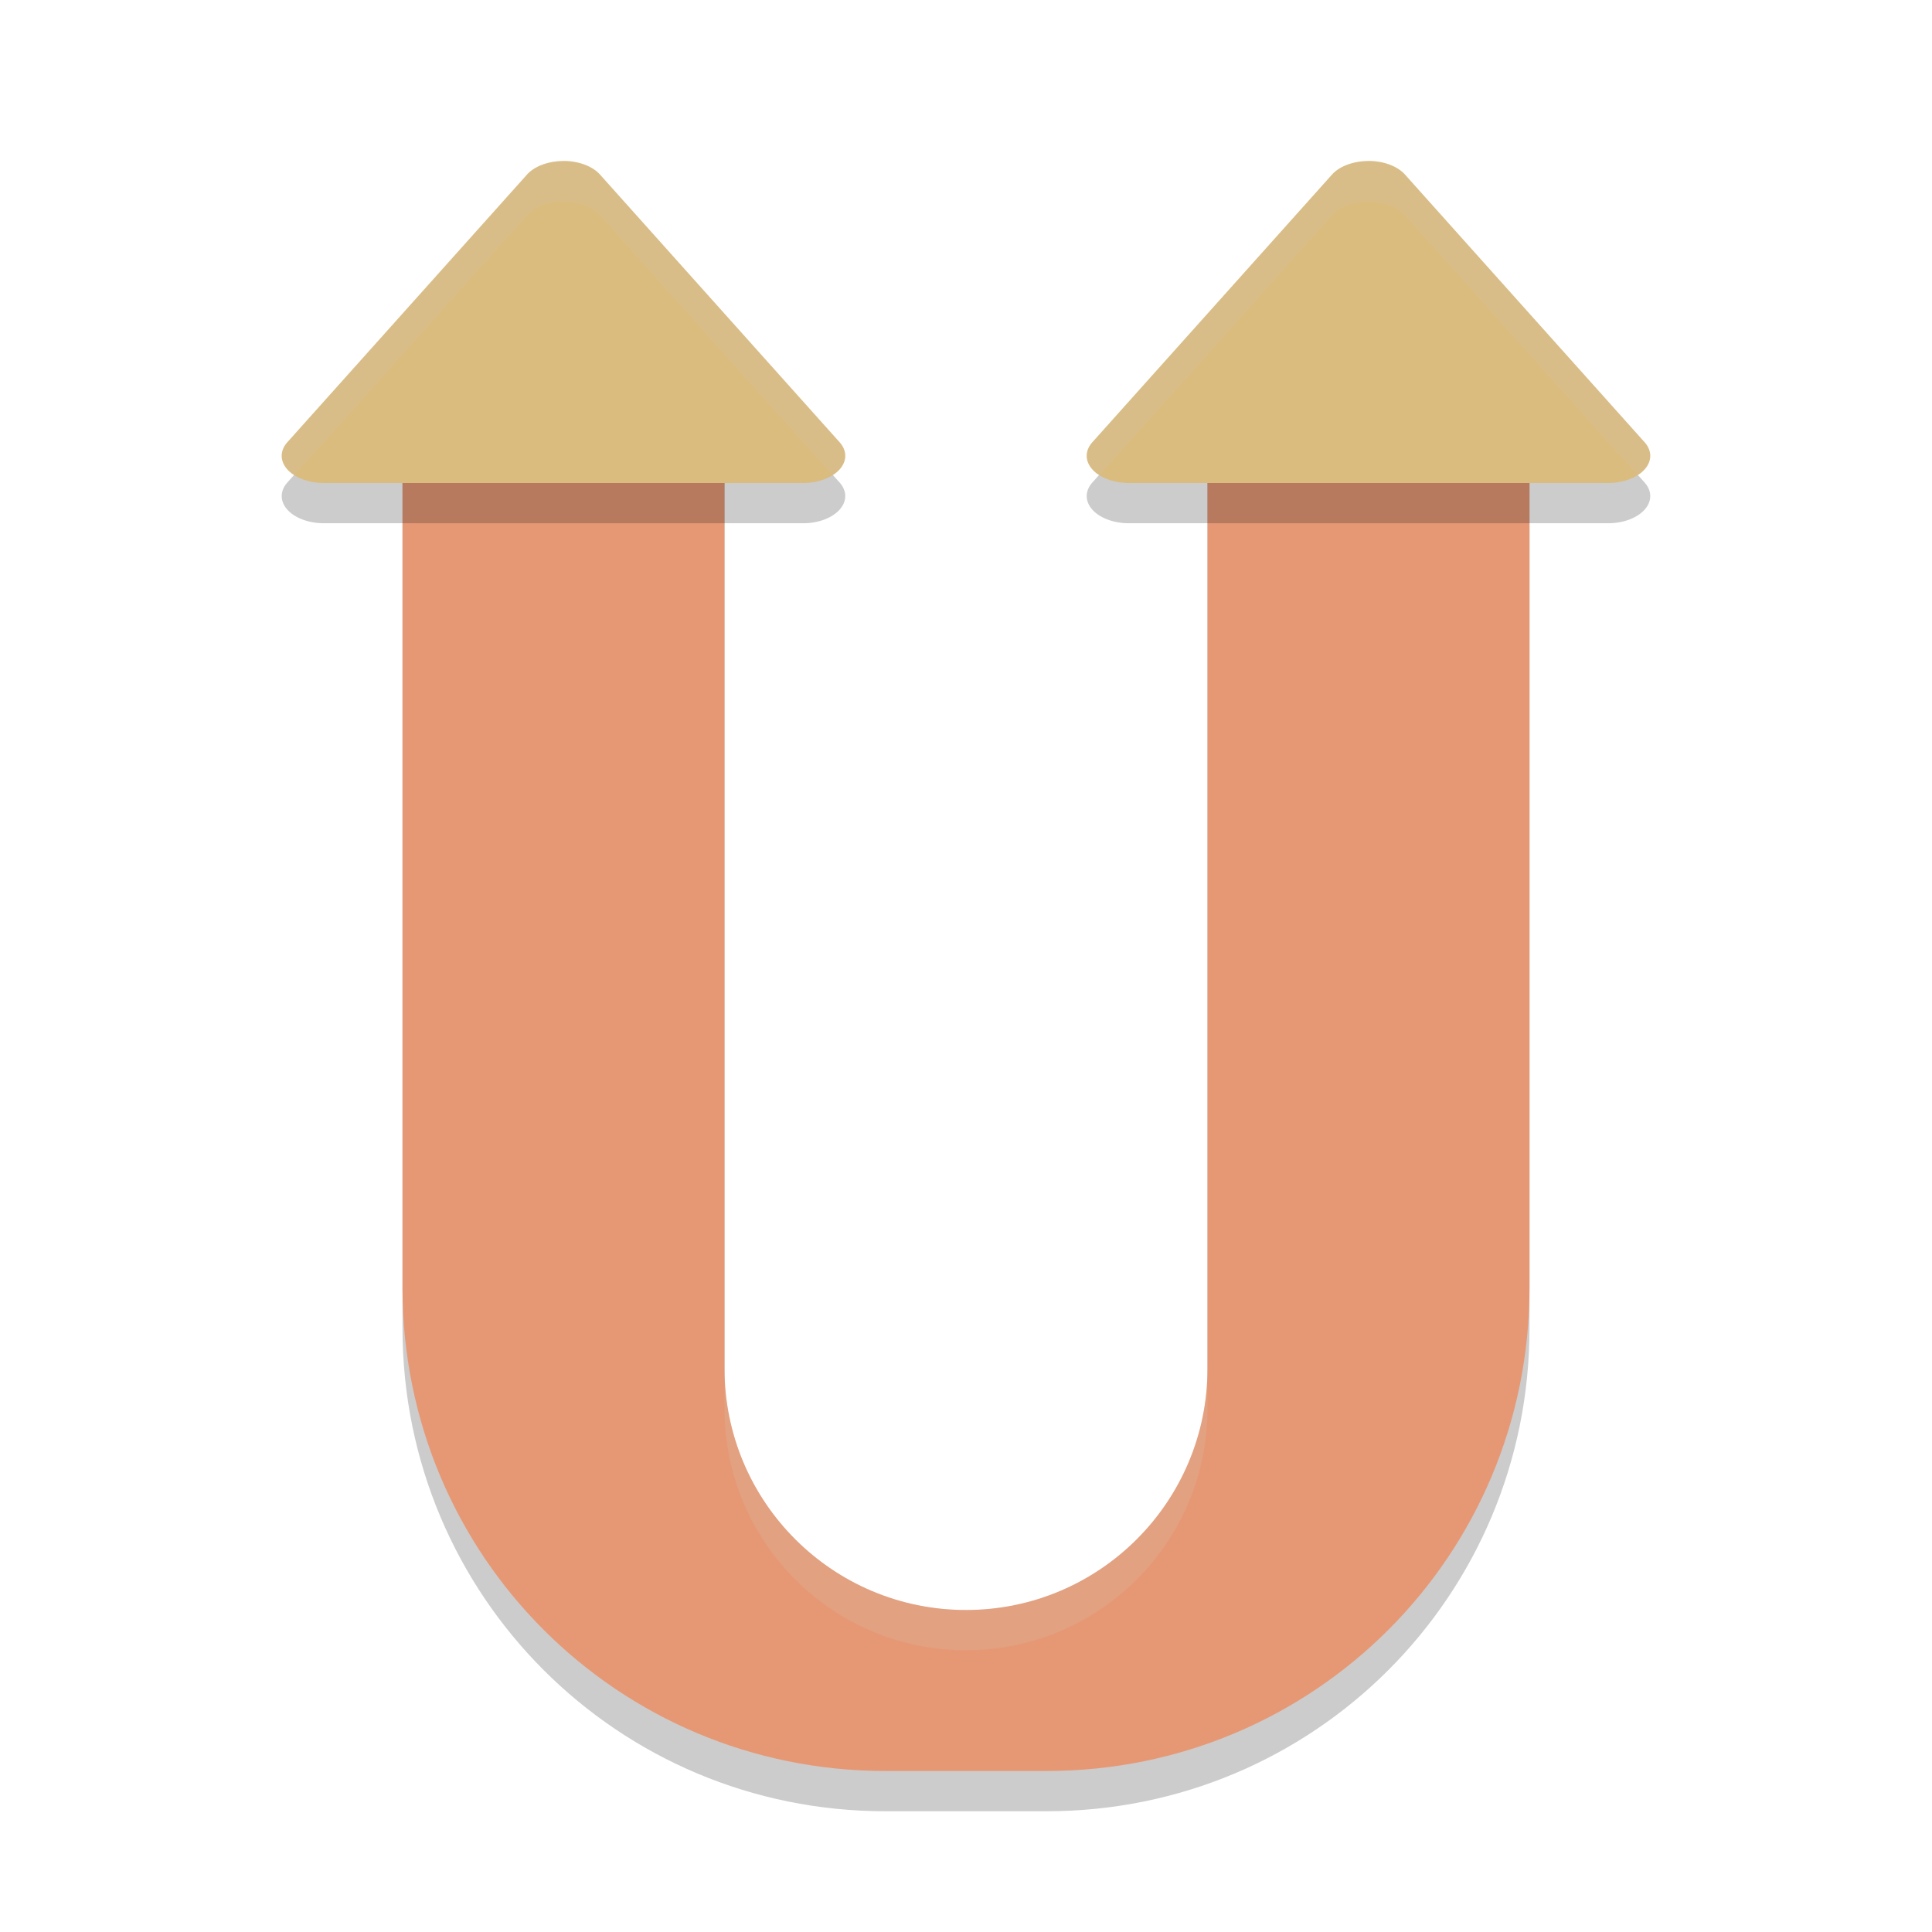 <svg xmlns="http://www.w3.org/2000/svg" width="48" height="48" version="1">
 <path style="opacity:0.2" d="m 16,9 c -4.667,1.642 -6,-2.442 -6,2.8 V 33 c 0,6.648 5.352,12 12,12 h 4 c 6.648,0 12,-5.352 12,-12 V 11.8 C 38,6.558 37.667,10.642 33,9 l -3,2.8 V 27 35 c 0,3.314 -2.686,6 -6,6 -3.314,0 -6,-2.686 -6,-6 V 27 11.8 Z"/>
 <path style="fill:#e69875" d="M 16,8 C 11.333,9.642 10,5.558 10,10.8 V 32 c 0,6.648 5.352,12 12,12 h 4 c 6.648,0 12,-5.352 12,-12 V 10.8 C 38,5.558 37.667,9.642 33,8 l -3,2.8 V 26 34 c 0,3.314 -2.686,6 -6,6 -3.314,0 -6,-2.686 -6,-6 V 26 10.8 Z"/>
 <path style="opacity:0.2" d="M 14.05,5 A 1.047,0.675 0 0 0 13.945,5.002 1.047,0.675 0 0 0 13.093,5.338 L 7.14,11.987 a 1.047,0.675 0 0 0 0.907,1.013 h 11.905 a 1.047,0.675 0 0 0 0.907,-1.013 L 14.907,5.338 A 1.047,0.675 0 0 0 14.05,5 Z"/>
 <path style="fill:#dbbc7f" d="M 14.05,4 A 1.047,0.675 0 0 0 13.945,4.002 1.047,0.675 0 0 0 13.093,4.338 L 7.14,10.987 a 1.047,0.675 0 0 0 0.907,1.013 h 11.905 a 1.047,0.675 0 0 0 0.907,-1.013 L 14.907,4.338 A 1.047,0.675 0 0 0 14.05,4 Z"/>
 <path style="opacity:0.2" d="m 34.05,5 a 1.047,0.675 0 0 0 -0.105,0.002 1.047,0.675 0 0 0 -0.852,0.336 l -5.953,6.649 a 1.047,0.675 0 0 0 0.907,1.013 h 11.905 a 1.047,0.675 0 0 0 0.907,-1.013 L 34.907,5.338 A 1.047,0.675 0 0 0 34.05,5 Z"/>
 <path style="fill:#dbbc7f" d="m 34.05,4 a 1.047,0.675 0 0 0 -0.105,0.002 1.047,0.675 0 0 0 -0.852,0.336 l -5.953,6.649 a 1.047,0.675 0 0 0 0.907,1.013 h 11.905 a 1.047,0.675 0 0 0 0.907,-1.013 L 34.907,4.338 A 1.047,0.675 0 0 0 34.05,4 Z"/>
 <path style="opacity:0.2;fill:#d3c6aa" d="m 18,34 v 1 c 0,3.314 2.686,6 6,6 3.314,0 6,-2.686 6,-6 v -1 c 0,3.314 -2.686,6 -6,6 -3.314,0 -6,-2.686 -6,-6 z"/>
 <path style="opacity:0.2;fill:#d3c6aa" d="M 14.051 4 A 1.047 0.675 0 0 0 13.945 4.002 A 1.047 0.675 0 0 0 13.094 4.338 L 7.141 10.986 A 1.047 0.675 0 0 0 7.307 11.801 L 13.094 5.338 A 1.047 0.675 0 0 1 13.945 5.002 A 1.047 0.675 0 0 1 14.051 5 A 1.047 0.675 0 0 1 14.906 5.338 L 20.693 11.801 A 1.047 0.675 0 0 0 20.859 10.986 L 14.906 4.338 A 1.047 0.675 0 0 0 14.051 4 z"/>
 <path style="opacity:0.2;fill:#d3c6aa" d="M 34.051 4 A 1.047 0.675 0 0 0 33.945 4.002 A 1.047 0.675 0 0 0 33.094 4.338 L 27.141 10.986 A 1.047 0.675 0 0 0 27.307 11.801 L 33.094 5.338 A 1.047 0.675 0 0 1 33.945 5.002 A 1.047 0.675 0 0 1 34.051 5 A 1.047 0.675 0 0 1 34.906 5.338 L 40.693 11.801 A 1.047 0.675 0 0 0 40.859 10.986 L 34.906 4.338 A 1.047 0.675 0 0 0 34.051 4 z"/>
</svg>
